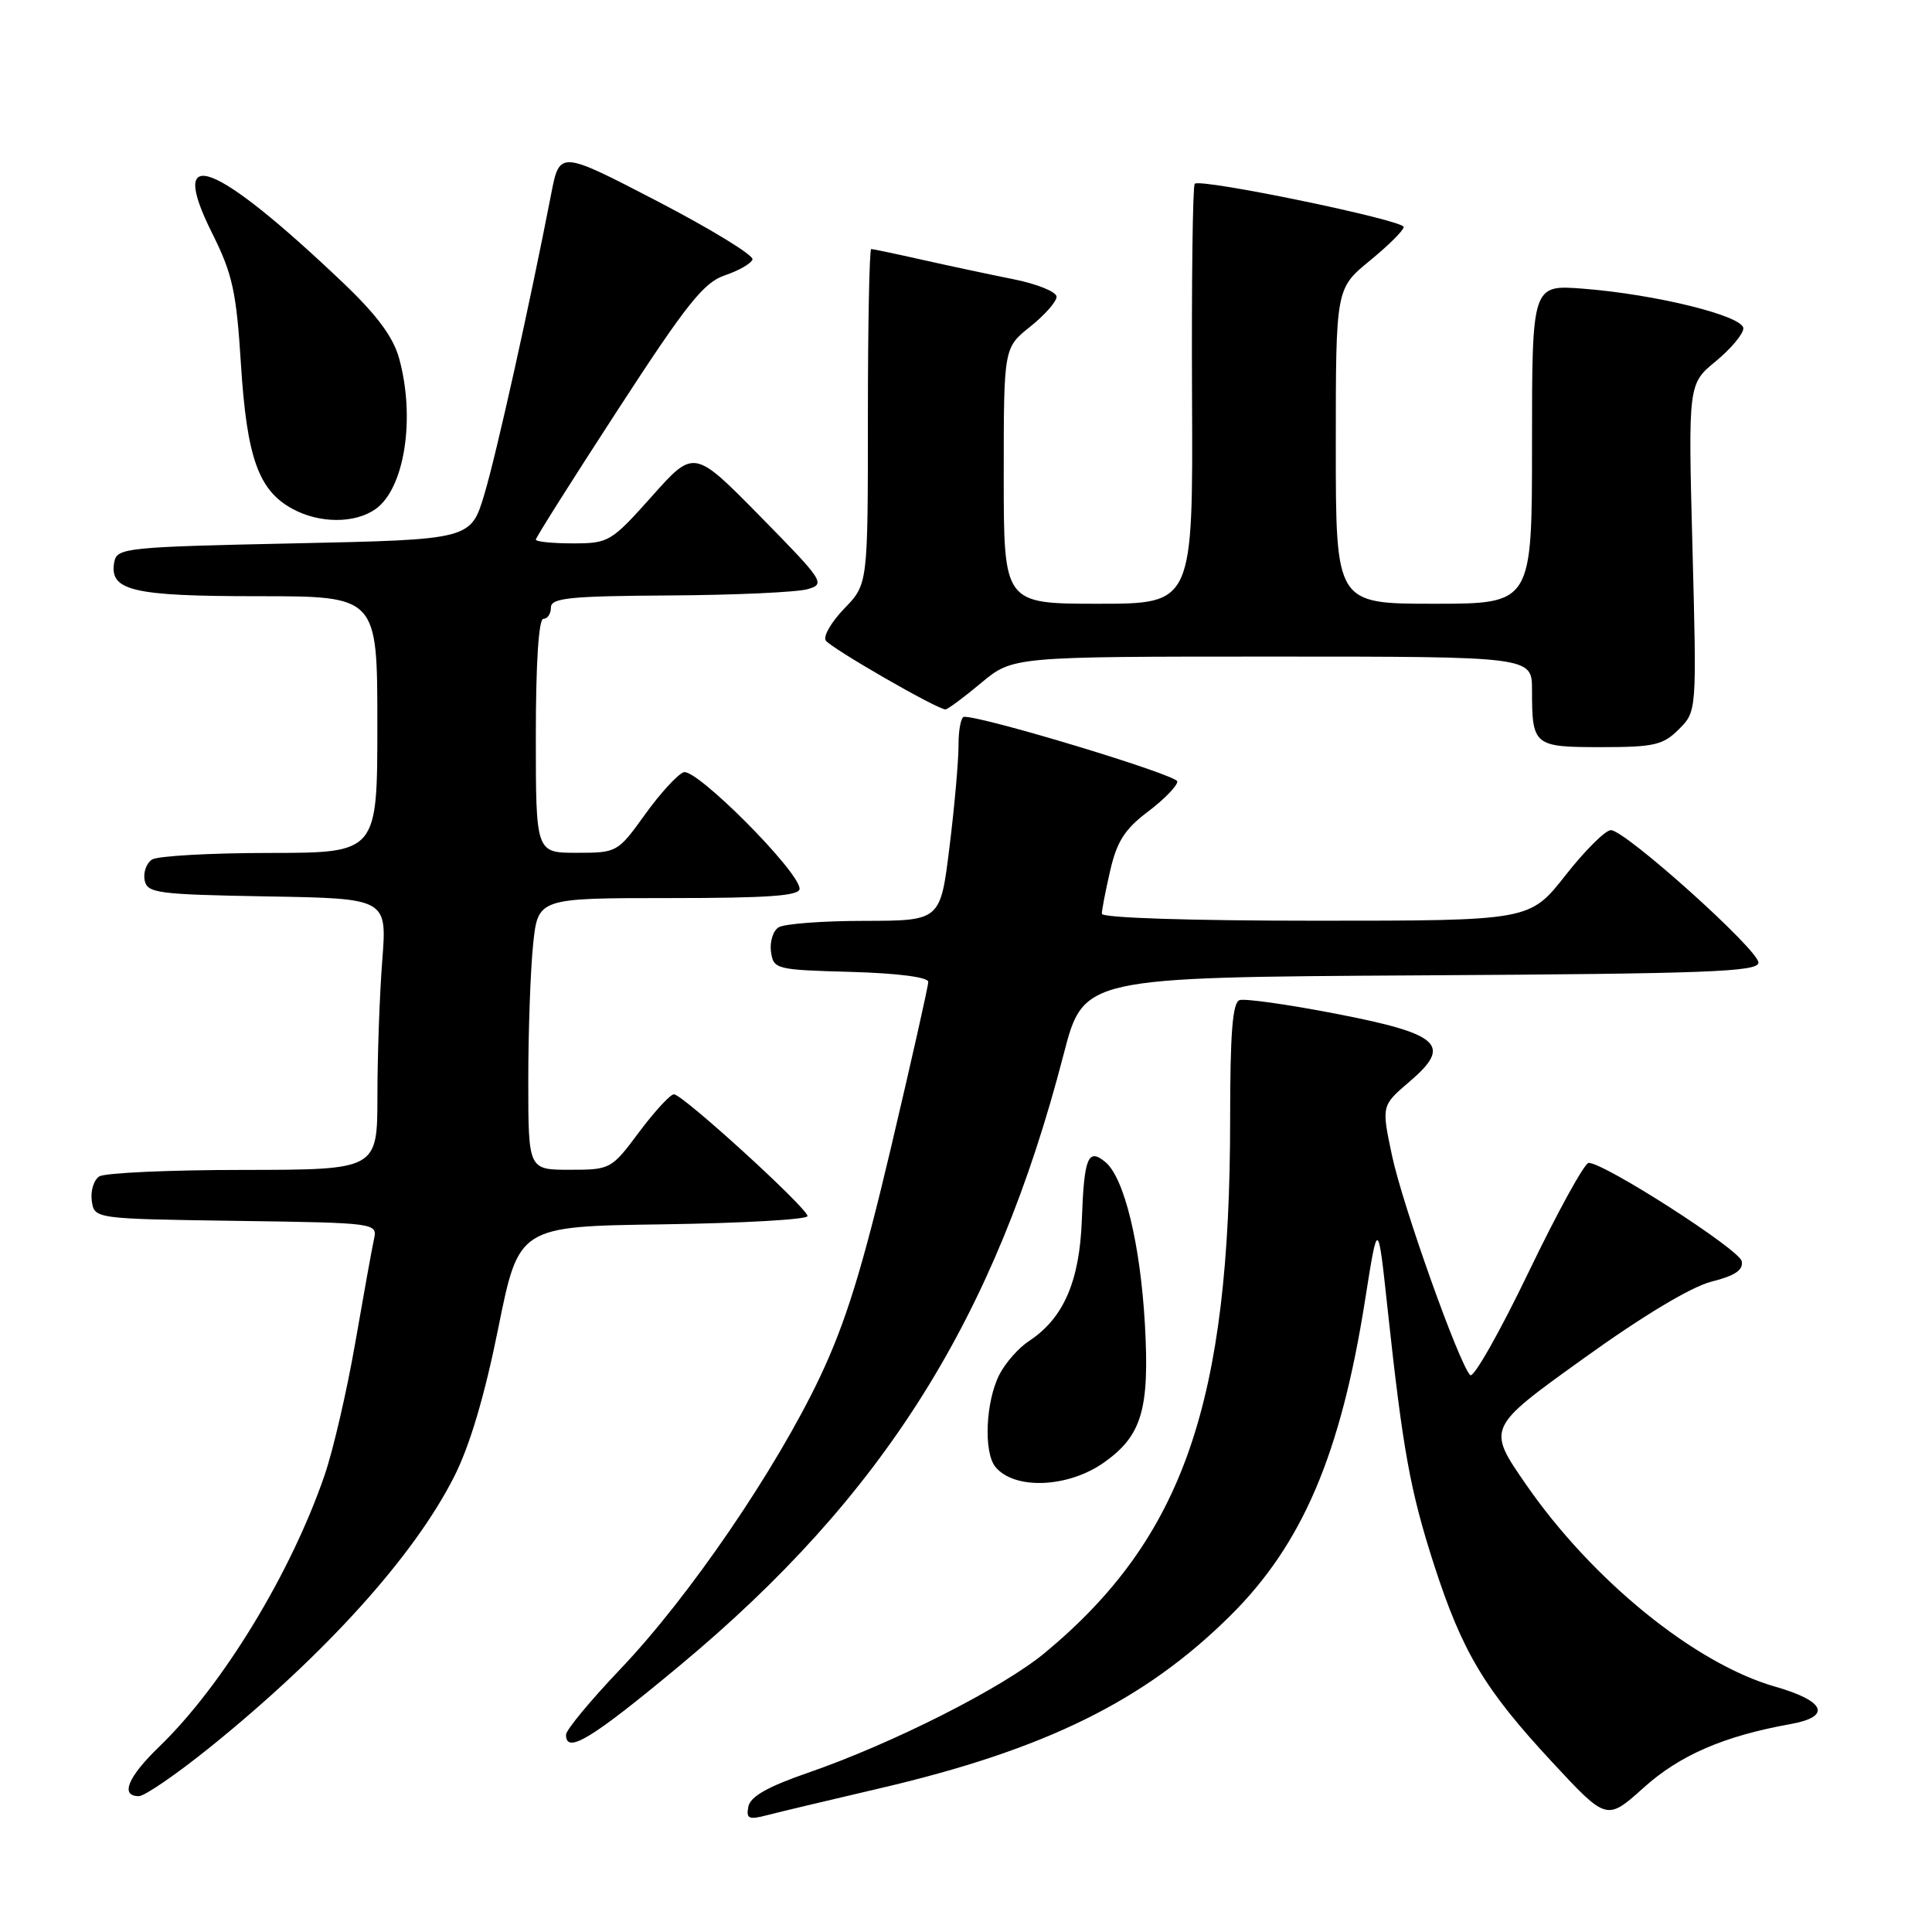 <?xml version="1.0" encoding="UTF-8" standalone="no"?>
<!DOCTYPE svg PUBLIC "-//W3C//DTD SVG 1.1//EN" "http://www.w3.org/Graphics/SVG/1.1/DTD/svg11.dtd" >
<svg xmlns="http://www.w3.org/2000/svg" xmlns:xlink="http://www.w3.org/1999/xlink" version="1.1" viewBox="0 0 256 256">
 <g >
 <path fill="currentColor"
d=" M 116.50 236.98 C 138.48 231.86 151.68 225.36 163.08 214.03 C 172.60 204.57 177.67 192.67 180.89 172.20 C 182.58 161.50 182.58 161.50 183.87 173.50 C 185.90 192.28 186.86 197.53 190.02 207.35 C 193.77 218.93 196.72 223.86 205.70 233.52 C 212.90 241.27 212.90 241.27 217.81 236.86 C 222.59 232.56 228.45 230.03 237.25 228.45 C 242.73 227.47 241.89 225.40 235.25 223.50 C 224.62 220.47 210.99 209.41 202.19 196.68 C 197.02 189.20 197.02 189.20 209.75 180.06 C 217.68 174.35 224.10 170.50 226.79 169.82 C 229.90 169.04 231.01 168.29 230.79 167.12 C 230.49 165.57 212.55 154.05 210.50 154.09 C 209.95 154.11 206.37 160.62 202.55 168.56 C 198.73 176.50 195.25 182.65 194.81 182.21 C 193.33 180.73 185.83 159.67 184.44 153.08 C 183.05 146.50 183.05 146.50 186.77 143.32 C 192.48 138.46 190.88 137.00 176.89 134.30 C 170.63 133.09 164.94 132.29 164.25 132.52 C 163.32 132.83 163.00 136.89 163.00 148.24 C 163.00 185.86 156.81 203.74 138.50 218.97 C 132.90 223.63 118.35 231.00 107.01 234.92 C 101.71 236.75 99.42 238.06 99.16 239.39 C 98.85 241.00 99.21 241.16 101.65 240.52 C 103.22 240.11 109.90 238.52 116.50 236.98 Z  M 27.88 231.48 C 43.18 219.12 54.86 206.18 60.18 195.66 C 62.25 191.58 64.22 184.94 66.02 176.00 C 68.74 162.50 68.74 162.50 87.87 162.23 C 98.39 162.08 107.00 161.59 107.00 161.14 C 107.00 160.09 90.45 145.00 89.30 145.00 C 88.82 145.00 86.75 147.25 84.69 150.00 C 81.01 154.94 80.89 155.00 75.48 155.00 C 70.00 155.00 70.00 155.00 70.00 143.15 C 70.00 136.63 70.29 128.53 70.64 125.15 C 71.28 119.00 71.28 119.00 88.64 119.00 C 101.89 119.00 105.99 118.70 105.95 117.75 C 105.86 115.41 92.20 101.71 90.58 102.33 C 89.74 102.65 87.43 105.18 85.44 107.96 C 81.85 112.95 81.75 113.00 76.41 113.00 C 71.00 113.00 71.00 113.00 71.00 97.50 C 71.00 87.83 71.38 82.00 72.00 82.00 C 72.55 82.00 73.00 81.33 73.00 80.50 C 73.00 79.23 75.46 78.98 88.75 78.90 C 97.41 78.85 105.62 78.47 107.00 78.07 C 109.41 77.38 109.18 77.02 100.73 68.42 C 91.96 59.50 91.96 59.50 86.39 65.75 C 80.98 71.81 80.66 72.00 75.90 72.00 C 73.21 72.00 71.00 71.78 71.00 71.50 C 71.00 71.23 75.89 63.49 81.86 54.31 C 91.00 40.24 93.25 37.43 96.05 36.48 C 97.88 35.87 99.53 34.92 99.71 34.38 C 99.89 33.83 94.21 30.36 87.10 26.66 C 74.15 19.94 74.15 19.94 73.03 25.72 C 70.19 40.35 65.81 60.05 64.18 65.50 C 62.38 71.50 62.38 71.50 38.95 72.00 C 16.80 72.47 15.51 72.60 15.15 74.43 C 14.42 78.27 17.45 79.00 34.19 79.00 C 50.00 79.00 50.00 79.00 50.00 96.00 C 50.00 113.00 50.00 113.00 35.75 113.02 C 27.91 113.02 20.89 113.42 20.15 113.89 C 19.41 114.36 18.97 115.59 19.16 116.62 C 19.50 118.35 20.78 118.52 35.41 118.78 C 51.29 119.05 51.29 119.05 50.65 127.28 C 50.30 131.80 50.01 139.89 50.01 145.25 C 50.00 155.00 50.00 155.00 32.25 155.02 C 22.49 155.02 13.90 155.41 13.16 155.88 C 12.43 156.34 11.98 157.80 12.16 159.11 C 12.50 161.50 12.50 161.50 31.26 161.77 C 50.03 162.04 50.03 162.04 49.54 164.27 C 49.27 165.50 48.16 171.68 47.06 178.00 C 45.96 184.32 44.14 192.20 43.00 195.50 C 38.53 208.50 29.47 223.37 21.09 231.45 C 16.92 235.48 15.89 238.00 18.40 238.00 C 19.17 238.00 23.43 235.07 27.88 231.48 Z  M 90.09 220.68 C 117.11 198.20 131.89 174.65 140.94 139.69 C 143.58 129.50 143.58 129.50 188.29 129.24 C 226.31 129.02 233.00 128.77 233.00 127.55 C 233.00 125.84 215.35 110.00 213.45 110.00 C 212.72 110.00 210.01 112.70 207.42 116.00 C 202.70 122.00 202.70 122.00 174.35 122.00 C 157.68 122.00 146.00 121.62 146.00 121.08 C 146.00 120.57 146.50 117.97 147.12 115.30 C 148.00 111.49 149.07 109.83 152.12 107.54 C 154.25 105.93 156.00 104.14 156.00 103.55 C 156.00 102.69 130.40 94.93 127.75 94.98 C 127.34 94.99 127.00 96.69 127.01 98.75 C 127.01 100.81 126.48 106.89 125.81 112.25 C 124.61 122.00 124.61 122.00 114.55 122.02 C 109.02 122.02 103.90 122.41 103.16 122.88 C 102.43 123.34 101.98 124.80 102.16 126.11 C 102.49 128.43 102.80 128.51 112.75 128.78 C 118.94 128.96 123.00 129.48 123.00 130.10 C 123.00 130.67 120.77 140.57 118.05 152.11 C 114.25 168.19 112.05 175.27 108.64 182.48 C 102.82 194.75 91.33 211.58 82.25 221.11 C 78.26 225.30 75.00 229.23 75.00 229.86 C 75.00 232.48 78.35 230.45 90.09 220.68 Z  M 146.27 193.80 C 151.30 190.24 152.33 186.77 151.71 175.54 C 151.11 164.86 148.97 156.05 146.47 153.98 C 144.17 152.07 143.65 153.35 143.35 161.59 C 143.06 169.79 140.92 174.69 136.34 177.70 C 134.99 178.58 133.24 180.56 132.44 182.11 C 130.60 185.68 130.30 192.45 131.91 194.39 C 134.44 197.44 141.53 197.14 146.27 193.80 Z  M 222.46 96.63 C 224.83 94.26 224.83 94.26 224.26 72.57 C 223.69 50.88 223.69 50.88 227.35 47.87 C 229.36 46.21 231.00 44.25 231.00 43.51 C 231.00 41.87 219.41 39.00 209.75 38.25 C 203.00 37.73 203.00 37.73 203.00 58.87 C 203.00 80.00 203.00 80.00 190.00 80.00 C 177.00 80.00 177.00 80.00 177.00 59.12 C 177.00 38.24 177.00 38.24 181.50 34.55 C 183.97 32.53 186.00 30.51 186.00 30.08 C 186.00 29.17 159.06 23.60 158.31 24.35 C 158.04 24.62 157.88 37.26 157.95 52.42 C 158.08 80.00 158.08 80.00 145.54 80.00 C 133.00 80.00 133.00 80.00 133.00 63.04 C 133.00 46.09 133.00 46.09 136.50 43.29 C 138.42 41.76 140.00 39.97 140.00 39.32 C 140.00 38.67 137.41 37.62 134.25 36.99 C 131.09 36.36 125.66 35.20 122.19 34.42 C 118.72 33.64 115.68 33.00 115.44 33.00 C 115.20 33.00 115.00 42.99 115.00 55.20 C 115.00 77.40 115.00 77.40 111.89 80.62 C 110.18 82.38 109.06 84.29 109.41 84.86 C 110.02 85.84 124.18 94.00 125.28 94.00 C 125.57 94.00 127.70 92.42 130.00 90.50 C 134.19 87.00 134.19 87.00 168.59 87.00 C 203.00 87.00 203.00 87.00 203.00 91.42 C 203.00 98.82 203.22 99.00 212.15 99.00 C 219.17 99.00 220.37 98.73 222.46 96.63 Z  M 49.74 67.47 C 53.60 64.77 55.07 55.44 52.89 47.50 C 52.11 44.66 49.96 41.76 45.49 37.50 C 28.39 21.23 22.07 18.82 28.10 30.88 C 30.81 36.31 31.32 38.60 31.93 48.32 C 32.71 60.65 34.26 64.99 38.76 67.43 C 42.33 69.37 47.00 69.39 49.74 67.47 Z "/>
</g>
</svg>